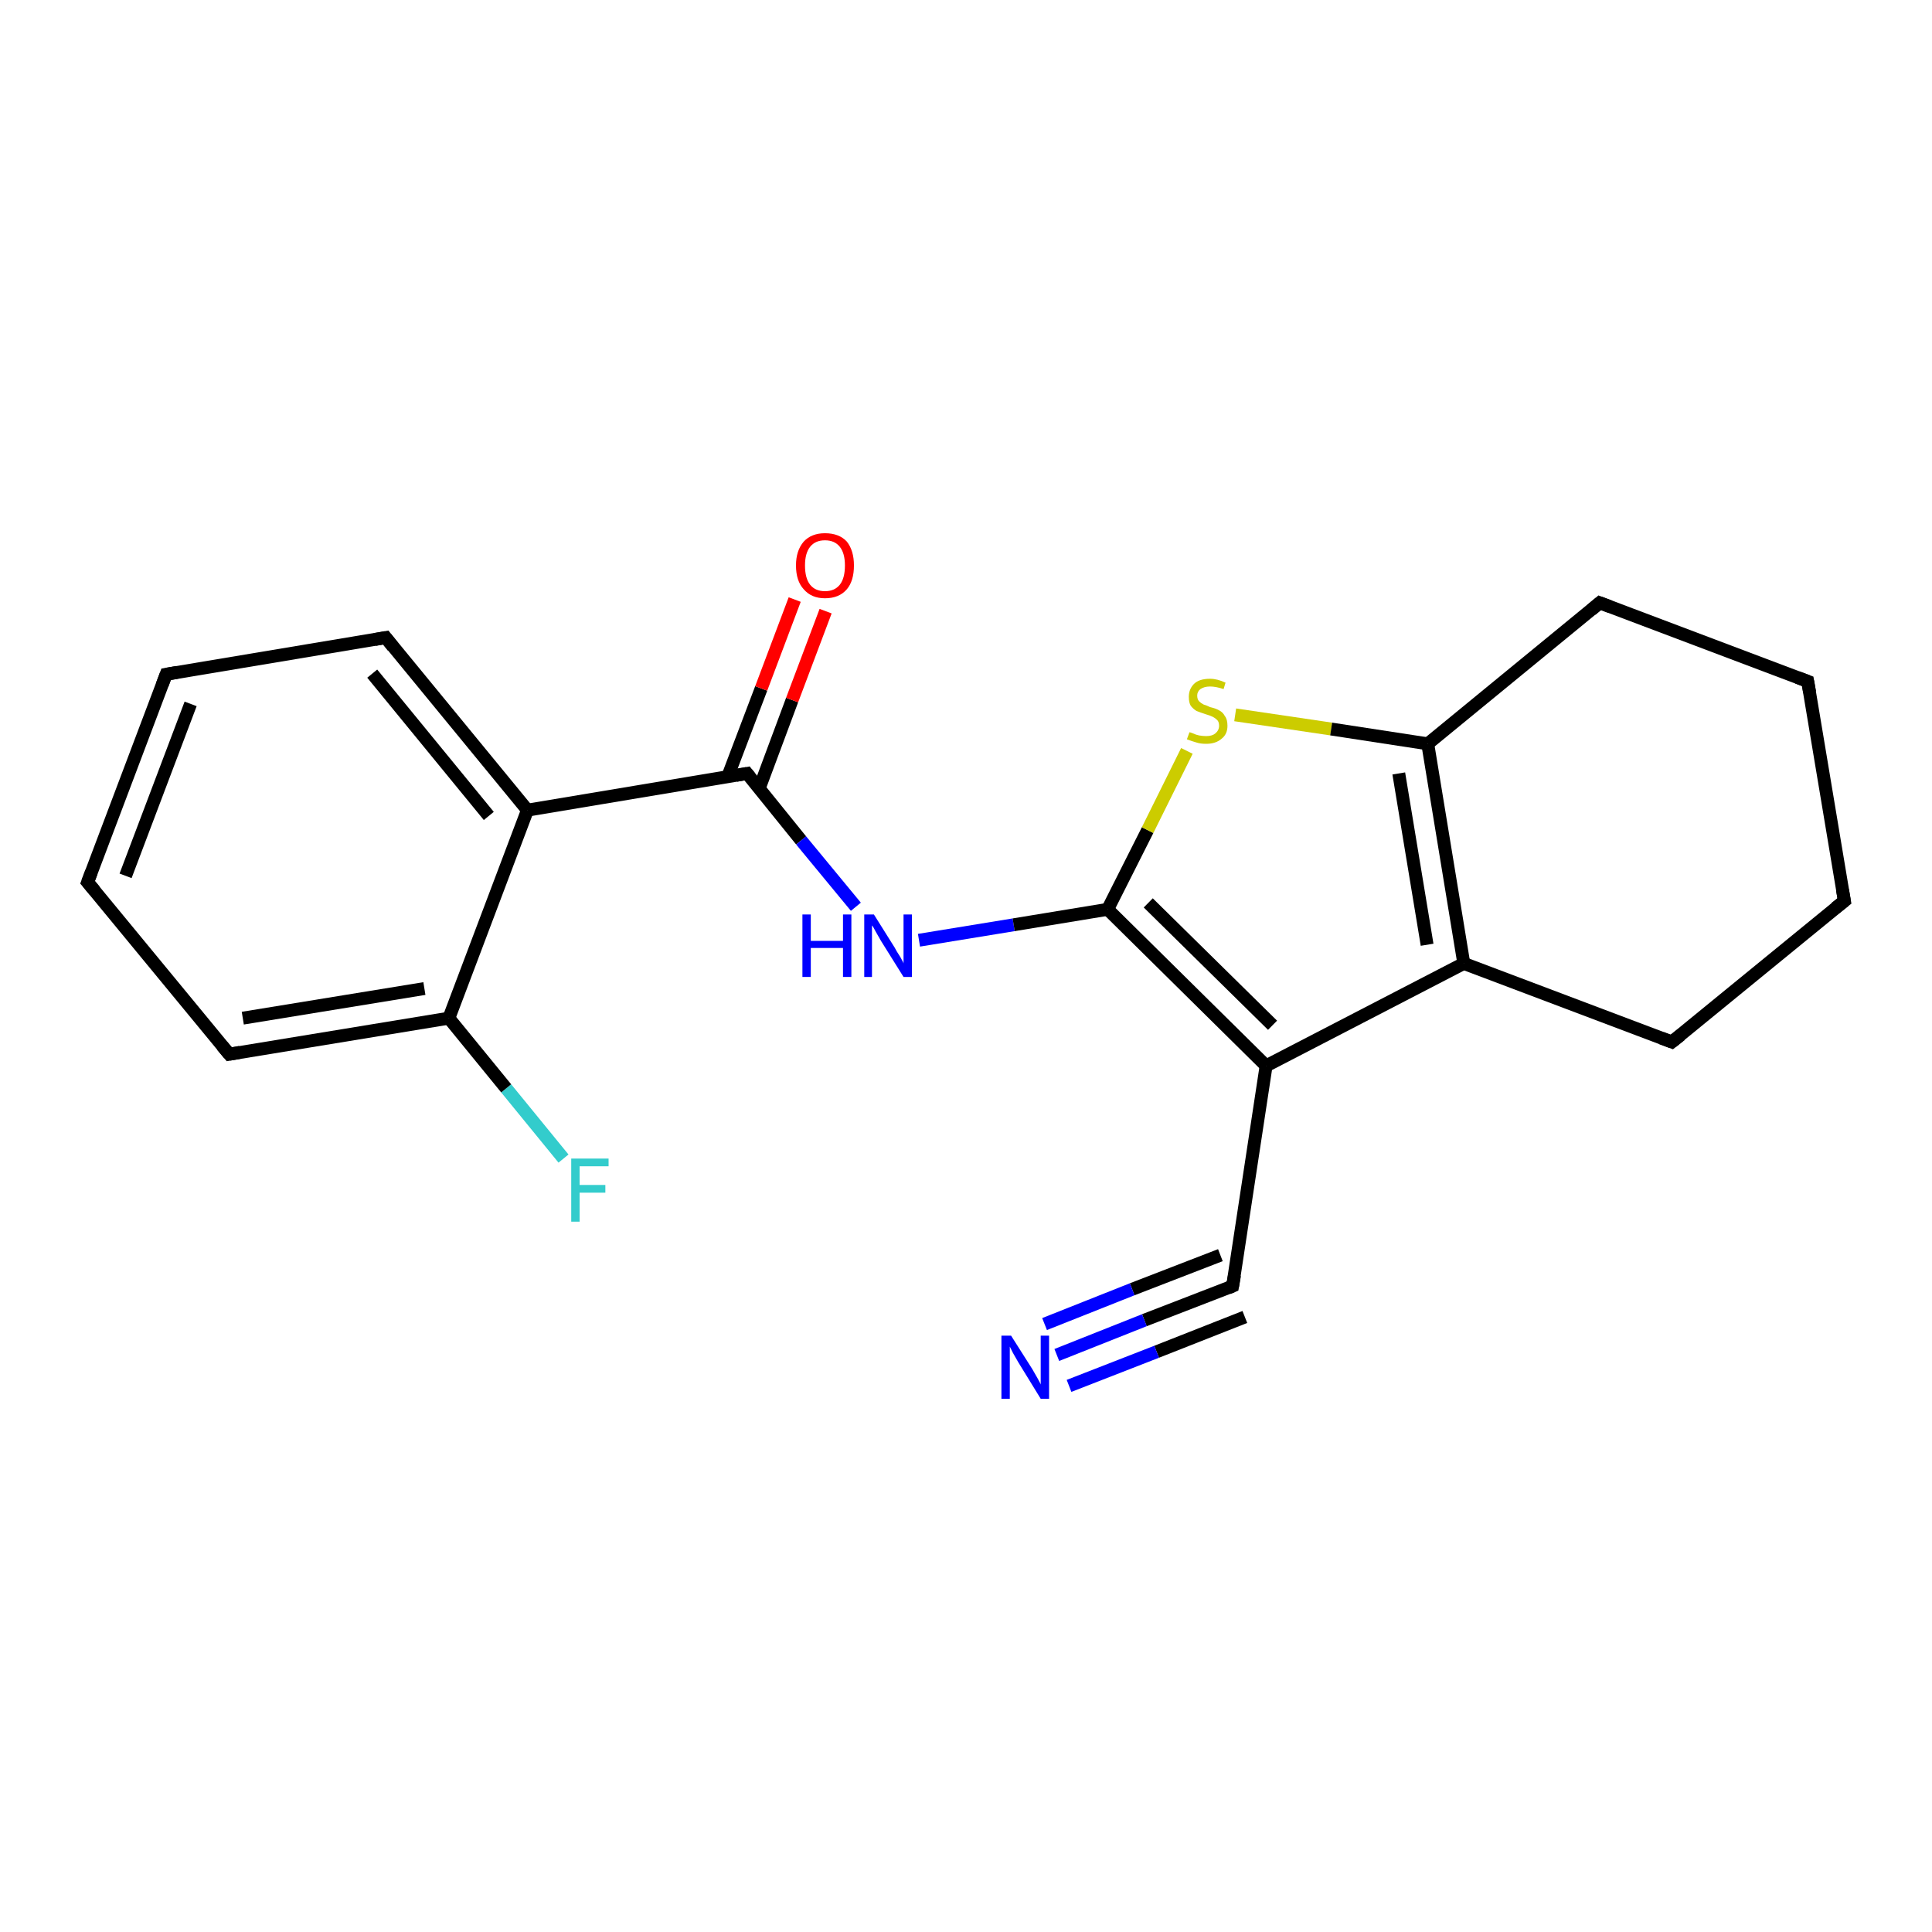 <?xml version='1.0' encoding='iso-8859-1'?>
<svg version='1.1' baseProfile='full'
              xmlns='http://www.w3.org/2000/svg'
                      xmlns:rdkit='http://www.rdkit.org/xml'
                      xmlns:xlink='http://www.w3.org/1999/xlink'
                  xml:space='preserve'
width='300px' height='300px' viewBox='0 0 300 300'>
<!-- END OF HEADER -->
<rect style='opacity:1.0;fill:#FFFFFF;stroke:none' width='300.0' height='300.0' x='0.0' y='0.0'> </rect>
<path class='bond-0 atom-0 atom-1' d='M 87.5,179.9 L 78.6,169.0' style='fill:none;fill-rule:evenodd;stroke:#33CCCC;stroke-width:2.0px;stroke-linecap:butt;stroke-linejoin:miter;stroke-opacity:1' />
<path class='bond-0 atom-0 atom-1' d='M 78.6,169.0 L 69.7,158.1' style='fill:none;fill-rule:evenodd;stroke:#000000;stroke-width:2.0px;stroke-linecap:butt;stroke-linejoin:miter;stroke-opacity:1' />
<path class='bond-1 atom-1 atom-2' d='M 69.7,158.1 L 35.6,163.7' style='fill:none;fill-rule:evenodd;stroke:#000000;stroke-width:2.0px;stroke-linecap:butt;stroke-linejoin:miter;stroke-opacity:1' />
<path class='bond-1 atom-1 atom-2' d='M 65.9,153.5 L 37.7,158.1' style='fill:none;fill-rule:evenodd;stroke:#000000;stroke-width:2.0px;stroke-linecap:butt;stroke-linejoin:miter;stroke-opacity:1' />
<path class='bond-2 atom-2 atom-3' d='M 35.6,163.7 L 13.6,137.0' style='fill:none;fill-rule:evenodd;stroke:#000000;stroke-width:2.0px;stroke-linecap:butt;stroke-linejoin:miter;stroke-opacity:1' />
<path class='bond-3 atom-3 atom-4' d='M 13.6,137.0 L 25.8,104.7' style='fill:none;fill-rule:evenodd;stroke:#000000;stroke-width:2.0px;stroke-linecap:butt;stroke-linejoin:miter;stroke-opacity:1' />
<path class='bond-3 atom-3 atom-4' d='M 19.5,136.0 L 29.6,109.3' style='fill:none;fill-rule:evenodd;stroke:#000000;stroke-width:2.0px;stroke-linecap:butt;stroke-linejoin:miter;stroke-opacity:1' />
<path class='bond-4 atom-4 atom-5' d='M 25.8,104.7 L 59.9,99.0' style='fill:none;fill-rule:evenodd;stroke:#000000;stroke-width:2.0px;stroke-linecap:butt;stroke-linejoin:miter;stroke-opacity:1' />
<path class='bond-5 atom-5 atom-6' d='M 59.9,99.0 L 81.9,125.8' style='fill:none;fill-rule:evenodd;stroke:#000000;stroke-width:2.0px;stroke-linecap:butt;stroke-linejoin:miter;stroke-opacity:1' />
<path class='bond-5 atom-5 atom-6' d='M 57.8,104.6 L 75.9,126.7' style='fill:none;fill-rule:evenodd;stroke:#000000;stroke-width:2.0px;stroke-linecap:butt;stroke-linejoin:miter;stroke-opacity:1' />
<path class='bond-6 atom-6 atom-7' d='M 81.9,125.8 L 116.0,120.1' style='fill:none;fill-rule:evenodd;stroke:#000000;stroke-width:2.0px;stroke-linecap:butt;stroke-linejoin:miter;stroke-opacity:1' />
<path class='bond-7 atom-7 atom-8' d='M 117.9,122.4 L 123.0,108.7' style='fill:none;fill-rule:evenodd;stroke:#000000;stroke-width:2.0px;stroke-linecap:butt;stroke-linejoin:miter;stroke-opacity:1' />
<path class='bond-7 atom-7 atom-8' d='M 123.0,108.7 L 128.2,94.9' style='fill:none;fill-rule:evenodd;stroke:#FF0000;stroke-width:2.0px;stroke-linecap:butt;stroke-linejoin:miter;stroke-opacity:1' />
<path class='bond-7 atom-7 atom-8' d='M 113.0,120.6 L 118.2,106.9' style='fill:none;fill-rule:evenodd;stroke:#000000;stroke-width:2.0px;stroke-linecap:butt;stroke-linejoin:miter;stroke-opacity:1' />
<path class='bond-7 atom-7 atom-8' d='M 118.2,106.9 L 123.4,93.1' style='fill:none;fill-rule:evenodd;stroke:#FF0000;stroke-width:2.0px;stroke-linecap:butt;stroke-linejoin:miter;stroke-opacity:1' />
<path class='bond-8 atom-7 atom-9' d='M 116.0,120.1 L 124.4,130.5' style='fill:none;fill-rule:evenodd;stroke:#000000;stroke-width:2.0px;stroke-linecap:butt;stroke-linejoin:miter;stroke-opacity:1' />
<path class='bond-8 atom-7 atom-9' d='M 124.4,130.5 L 132.9,140.8' style='fill:none;fill-rule:evenodd;stroke:#0000FF;stroke-width:2.0px;stroke-linecap:butt;stroke-linejoin:miter;stroke-opacity:1' />
<path class='bond-9 atom-9 atom-10' d='M 142.7,146.0 L 157.4,143.6' style='fill:none;fill-rule:evenodd;stroke:#0000FF;stroke-width:2.0px;stroke-linecap:butt;stroke-linejoin:miter;stroke-opacity:1' />
<path class='bond-9 atom-9 atom-10' d='M 157.4,143.6 L 172.0,141.2' style='fill:none;fill-rule:evenodd;stroke:#000000;stroke-width:2.0px;stroke-linecap:butt;stroke-linejoin:miter;stroke-opacity:1' />
<path class='bond-10 atom-10 atom-11' d='M 172.0,141.2 L 178.2,128.9' style='fill:none;fill-rule:evenodd;stroke:#000000;stroke-width:2.0px;stroke-linecap:butt;stroke-linejoin:miter;stroke-opacity:1' />
<path class='bond-10 atom-10 atom-11' d='M 178.2,128.9 L 184.3,116.6' style='fill:none;fill-rule:evenodd;stroke:#CCCC00;stroke-width:2.0px;stroke-linecap:butt;stroke-linejoin:miter;stroke-opacity:1' />
<path class='bond-11 atom-11 atom-12' d='M 191.8,111.0 L 206.7,113.2' style='fill:none;fill-rule:evenodd;stroke:#CCCC00;stroke-width:2.0px;stroke-linecap:butt;stroke-linejoin:miter;stroke-opacity:1' />
<path class='bond-11 atom-11 atom-12' d='M 206.7,113.2 L 221.7,115.5' style='fill:none;fill-rule:evenodd;stroke:#000000;stroke-width:2.0px;stroke-linecap:butt;stroke-linejoin:miter;stroke-opacity:1' />
<path class='bond-12 atom-12 atom-13' d='M 221.7,115.5 L 227.3,149.6' style='fill:none;fill-rule:evenodd;stroke:#000000;stroke-width:2.0px;stroke-linecap:butt;stroke-linejoin:miter;stroke-opacity:1' />
<path class='bond-12 atom-12 atom-13' d='M 217.2,120.1 L 221.6,146.7' style='fill:none;fill-rule:evenodd;stroke:#000000;stroke-width:2.0px;stroke-linecap:butt;stroke-linejoin:miter;stroke-opacity:1' />
<path class='bond-13 atom-13 atom-14' d='M 227.3,149.6 L 196.6,165.5' style='fill:none;fill-rule:evenodd;stroke:#000000;stroke-width:2.0px;stroke-linecap:butt;stroke-linejoin:miter;stroke-opacity:1' />
<path class='bond-14 atom-14 atom-15' d='M 196.6,165.5 L 191.4,199.7' style='fill:none;fill-rule:evenodd;stroke:#000000;stroke-width:2.0px;stroke-linecap:butt;stroke-linejoin:miter;stroke-opacity:1' />
<path class='bond-15 atom-15 atom-16' d='M 191.4,199.7 L 177.7,205.0' style='fill:none;fill-rule:evenodd;stroke:#000000;stroke-width:2.0px;stroke-linecap:butt;stroke-linejoin:miter;stroke-opacity:1' />
<path class='bond-15 atom-15 atom-16' d='M 177.7,205.0 L 164.1,210.4' style='fill:none;fill-rule:evenodd;stroke:#0000FF;stroke-width:2.0px;stroke-linecap:butt;stroke-linejoin:miter;stroke-opacity:1' />
<path class='bond-15 atom-15 atom-16' d='M 193.3,204.5 L 179.6,209.9' style='fill:none;fill-rule:evenodd;stroke:#000000;stroke-width:2.0px;stroke-linecap:butt;stroke-linejoin:miter;stroke-opacity:1' />
<path class='bond-15 atom-15 atom-16' d='M 179.6,209.9 L 166.0,215.2' style='fill:none;fill-rule:evenodd;stroke:#0000FF;stroke-width:2.0px;stroke-linecap:butt;stroke-linejoin:miter;stroke-opacity:1' />
<path class='bond-15 atom-15 atom-16' d='M 189.5,194.9 L 175.8,200.2' style='fill:none;fill-rule:evenodd;stroke:#000000;stroke-width:2.0px;stroke-linecap:butt;stroke-linejoin:miter;stroke-opacity:1' />
<path class='bond-15 atom-15 atom-16' d='M 175.8,200.2 L 162.2,205.6' style='fill:none;fill-rule:evenodd;stroke:#0000FF;stroke-width:2.0px;stroke-linecap:butt;stroke-linejoin:miter;stroke-opacity:1' />
<path class='bond-16 atom-13 atom-17' d='M 227.3,149.6 L 259.6,161.8' style='fill:none;fill-rule:evenodd;stroke:#000000;stroke-width:2.0px;stroke-linecap:butt;stroke-linejoin:miter;stroke-opacity:1' />
<path class='bond-17 atom-17 atom-18' d='M 259.6,161.8 L 286.4,139.9' style='fill:none;fill-rule:evenodd;stroke:#000000;stroke-width:2.0px;stroke-linecap:butt;stroke-linejoin:miter;stroke-opacity:1' />
<path class='bond-18 atom-18 atom-19' d='M 286.4,139.9 L 280.7,105.8' style='fill:none;fill-rule:evenodd;stroke:#000000;stroke-width:2.0px;stroke-linecap:butt;stroke-linejoin:miter;stroke-opacity:1' />
<path class='bond-19 atom-19 atom-20' d='M 280.7,105.8 L 248.4,93.6' style='fill:none;fill-rule:evenodd;stroke:#000000;stroke-width:2.0px;stroke-linecap:butt;stroke-linejoin:miter;stroke-opacity:1' />
<path class='bond-20 atom-6 atom-1' d='M 81.9,125.8 L 69.7,158.1' style='fill:none;fill-rule:evenodd;stroke:#000000;stroke-width:2.0px;stroke-linecap:butt;stroke-linejoin:miter;stroke-opacity:1' />
<path class='bond-21 atom-14 atom-10' d='M 196.6,165.5 L 172.0,141.2' style='fill:none;fill-rule:evenodd;stroke:#000000;stroke-width:2.0px;stroke-linecap:butt;stroke-linejoin:miter;stroke-opacity:1' />
<path class='bond-21 atom-14 atom-10' d='M 197.6,159.2 L 178.3,140.2' style='fill:none;fill-rule:evenodd;stroke:#000000;stroke-width:2.0px;stroke-linecap:butt;stroke-linejoin:miter;stroke-opacity:1' />
<path class='bond-22 atom-20 atom-12' d='M 248.4,93.6 L 221.7,115.5' style='fill:none;fill-rule:evenodd;stroke:#000000;stroke-width:2.0px;stroke-linecap:butt;stroke-linejoin:miter;stroke-opacity:1' />
<path d='M 37.3,163.4 L 35.6,163.7 L 34.5,162.4' style='fill:none;stroke:#000000;stroke-width:2.0px;stroke-linecap:butt;stroke-linejoin:miter;stroke-opacity:1;' />
<path d='M 14.7,138.3 L 13.6,137.0 L 14.2,135.4' style='fill:none;stroke:#000000;stroke-width:2.0px;stroke-linecap:butt;stroke-linejoin:miter;stroke-opacity:1;' />
<path d='M 25.2,106.3 L 25.8,104.7 L 27.5,104.4' style='fill:none;stroke:#000000;stroke-width:2.0px;stroke-linecap:butt;stroke-linejoin:miter;stroke-opacity:1;' />
<path d='M 58.2,99.3 L 59.9,99.0 L 61.0,100.4' style='fill:none;stroke:#000000;stroke-width:2.0px;stroke-linecap:butt;stroke-linejoin:miter;stroke-opacity:1;' />
<path d='M 114.3,120.4 L 116.0,120.1 L 116.4,120.6' style='fill:none;stroke:#000000;stroke-width:2.0px;stroke-linecap:butt;stroke-linejoin:miter;stroke-opacity:1;' />
<path d='M 191.7,198.0 L 191.4,199.7 L 190.7,200.0' style='fill:none;stroke:#000000;stroke-width:2.0px;stroke-linecap:butt;stroke-linejoin:miter;stroke-opacity:1;' />
<path d='M 258.0,161.2 L 259.6,161.8 L 261.0,160.7' style='fill:none;stroke:#000000;stroke-width:2.0px;stroke-linecap:butt;stroke-linejoin:miter;stroke-opacity:1;' />
<path d='M 285.0,141.0 L 286.4,139.9 L 286.1,138.2' style='fill:none;stroke:#000000;stroke-width:2.0px;stroke-linecap:butt;stroke-linejoin:miter;stroke-opacity:1;' />
<path d='M 281.0,107.5 L 280.7,105.8 L 279.1,105.2' style='fill:none;stroke:#000000;stroke-width:2.0px;stroke-linecap:butt;stroke-linejoin:miter;stroke-opacity:1;' />
<path d='M 250.0,94.2 L 248.4,93.6 L 247.1,94.7' style='fill:none;stroke:#000000;stroke-width:2.0px;stroke-linecap:butt;stroke-linejoin:miter;stroke-opacity:1;' />
<path class='atom-0' d='M 88.7 179.9
L 94.5 179.9
L 94.5 181.1
L 90.0 181.1
L 90.0 184.0
L 94.0 184.0
L 94.0 185.2
L 90.0 185.2
L 90.0 189.7
L 88.7 189.7
L 88.7 179.9
' fill='#33CCCC'/>
<path class='atom-8' d='M 123.6 87.8
Q 123.6 85.5, 124.8 84.1
Q 126.0 82.8, 128.1 82.8
Q 130.3 82.8, 131.5 84.1
Q 132.6 85.5, 132.6 87.8
Q 132.6 90.2, 131.5 91.5
Q 130.3 92.9, 128.1 92.9
Q 126.0 92.9, 124.8 91.5
Q 123.6 90.2, 123.6 87.8
M 128.1 91.8
Q 129.6 91.8, 130.4 90.8
Q 131.2 89.8, 131.2 87.8
Q 131.2 85.9, 130.4 84.9
Q 129.6 83.9, 128.1 83.9
Q 126.6 83.9, 125.8 84.9
Q 125.0 85.9, 125.0 87.8
Q 125.0 89.8, 125.8 90.8
Q 126.6 91.8, 128.1 91.8
' fill='#FF0000'/>
<path class='atom-9' d='M 124.6 142.0
L 125.9 142.0
L 125.9 146.1
L 130.9 146.1
L 130.9 142.0
L 132.2 142.0
L 132.2 151.7
L 130.9 151.7
L 130.9 147.2
L 125.9 147.2
L 125.9 151.7
L 124.6 151.7
L 124.6 142.0
' fill='#0000FF'/>
<path class='atom-9' d='M 135.7 142.0
L 138.9 147.1
Q 139.2 147.7, 139.8 148.6
Q 140.3 149.5, 140.3 149.6
L 140.3 142.0
L 141.6 142.0
L 141.6 151.7
L 140.3 151.7
L 136.8 146.1
Q 136.4 145.4, 136.0 144.7
Q 135.6 143.9, 135.4 143.7
L 135.4 151.7
L 134.2 151.7
L 134.2 142.0
L 135.7 142.0
' fill='#0000FF'/>
<path class='atom-11' d='M 184.7 113.7
Q 184.8 113.7, 185.3 113.9
Q 185.7 114.1, 186.2 114.2
Q 186.8 114.3, 187.3 114.3
Q 188.2 114.3, 188.7 113.9
Q 189.3 113.4, 189.3 112.7
Q 189.3 112.1, 189.0 111.8
Q 188.7 111.5, 188.3 111.3
Q 187.9 111.1, 187.2 110.9
Q 186.3 110.6, 185.8 110.4
Q 185.3 110.1, 184.9 109.6
Q 184.6 109.1, 184.6 108.2
Q 184.6 107.0, 185.4 106.2
Q 186.2 105.4, 187.9 105.4
Q 189.0 105.4, 190.3 106.0
L 190.0 107.0
Q 188.8 106.6, 187.9 106.6
Q 187.0 106.6, 186.4 107.0
Q 185.9 107.4, 185.9 108.0
Q 185.9 108.6, 186.2 108.9
Q 186.5 109.2, 186.9 109.4
Q 187.3 109.5, 187.9 109.8
Q 188.8 110.0, 189.3 110.3
Q 189.9 110.6, 190.2 111.2
Q 190.6 111.7, 190.6 112.7
Q 190.6 114.0, 189.7 114.7
Q 188.8 115.5, 187.3 115.5
Q 186.4 115.5, 185.8 115.3
Q 185.1 115.1, 184.3 114.8
L 184.7 113.7
' fill='#CCCC00'/>
<path class='atom-16' d='M 157.0 207.4
L 160.3 212.6
Q 160.6 213.1, 161.1 214.0
Q 161.6 214.9, 161.6 215.0
L 161.6 207.4
L 162.9 207.4
L 162.9 217.2
L 161.6 217.2
L 158.1 211.5
Q 157.7 210.8, 157.3 210.1
Q 156.9 209.3, 156.8 209.1
L 156.8 217.2
L 155.5 217.2
L 155.5 207.4
L 157.0 207.4
' fill='#0000FF'/>
</svg>
